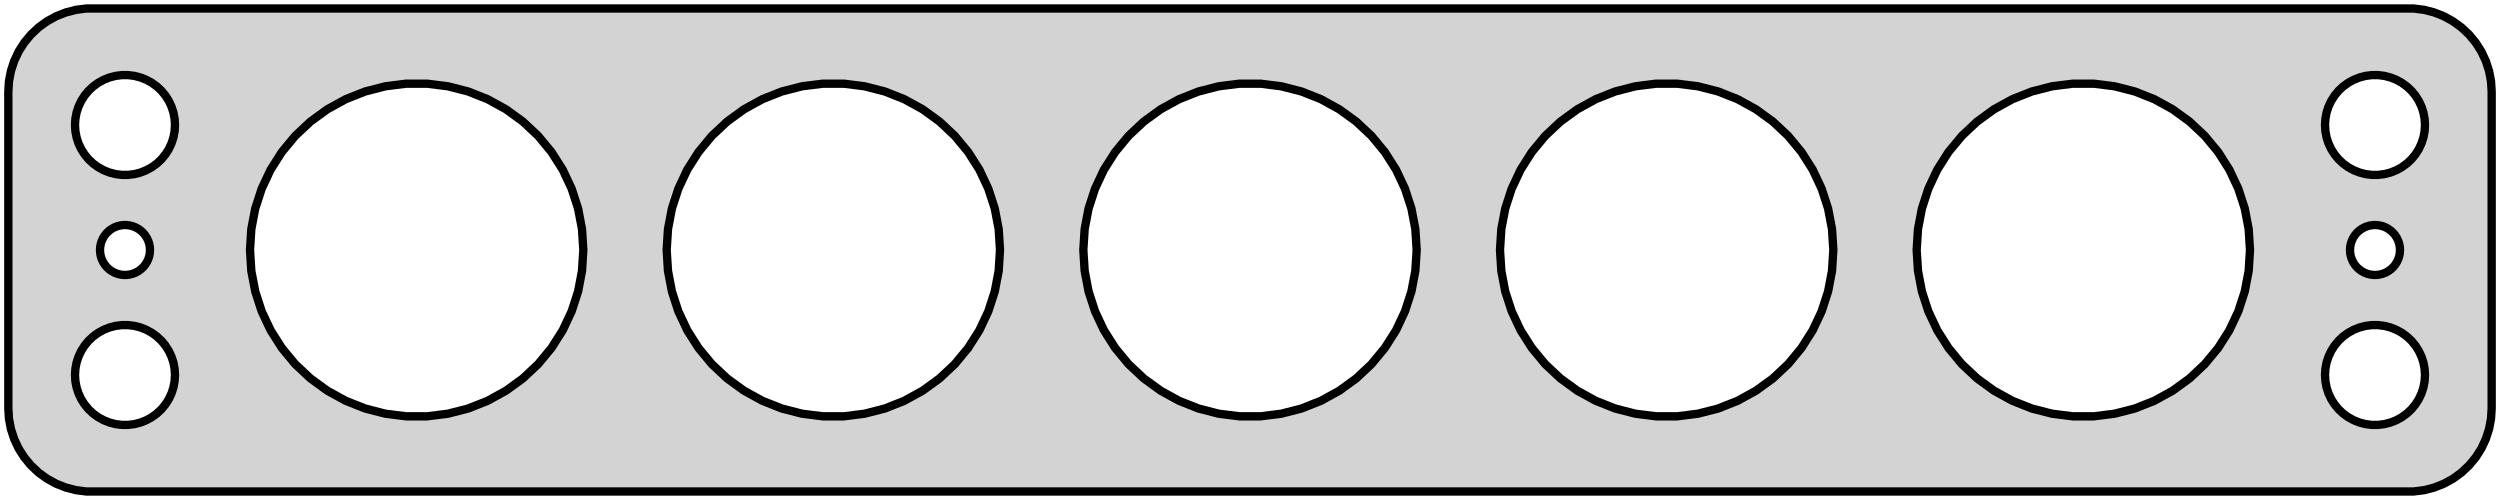 <?xml version="1.0" standalone="no"?>
<!DOCTYPE svg PUBLIC "-//W3C//DTD SVG 1.1//EN" "http://www.w3.org/Graphics/SVG/1.1/DTD/svg11.dtd">
<svg width="150mm" height="30mm" viewBox="-75 -15 150 30" xmlns="http://www.w3.org/2000/svg" version="1.1">
<title>OpenSCAD Model</title>
<path d="
M 70.437,14.411 L 71.045,14.255 L 71.629,14.024 L 72.179,13.722 L 72.687,13.353 L 73.145,12.923
 L 73.545,12.439 L 73.882,11.909 L 74.149,11.341 L 74.343,10.743 L 74.461,10.127 L 74.5,9.5
 L 74.5,-9.5 L 74.461,-10.127 L 74.343,-10.743 L 74.149,-11.341 L 73.882,-11.909 L 73.545,-12.439
 L 73.145,-12.923 L 72.687,-13.353 L 72.179,-13.722 L 71.629,-14.024 L 71.045,-14.255 L 70.437,-14.411
 L 69.814,-14.49 L -69.814,-14.49 L -70.437,-14.411 L -71.045,-14.255 L -71.629,-14.024 L -72.179,-13.722
 L -72.687,-13.353 L -73.145,-12.923 L -73.545,-12.439 L -73.882,-11.909 L -74.149,-11.341 L -74.343,-10.743
 L -74.461,-10.127 L -74.5,-9.5 L -74.5,9.5 L -74.461,10.127 L -74.343,10.743 L -74.149,11.341
 L -73.882,11.909 L -73.545,12.439 L -73.145,12.923 L -72.687,13.353 L -72.179,13.722 L -71.629,14.024
 L -71.045,14.255 L -70.437,14.411 L -69.814,14.49 L 69.814,14.49 z
M 67.312,-4.506 L 66.938,-4.553 L 66.573,-4.647 L 66.223,-4.786 L 65.892,-4.967 L 65.588,-5.188
 L 65.313,-5.446 L 65.073,-5.737 L 64.871,-6.055 L 64.711,-6.396 L 64.594,-6.754 L 64.524,-7.124
 L 64.5,-7.5 L 64.524,-7.876 L 64.594,-8.246 L 64.711,-8.604 L 64.871,-8.945 L 65.073,-9.263
 L 65.313,-9.554 L 65.588,-9.812 L 65.892,-10.033 L 66.223,-10.214 L 66.573,-10.353 L 66.938,-10.447
 L 67.312,-10.494 L 67.688,-10.494 L 68.062,-10.447 L 68.427,-10.353 L 68.777,-10.214 L 69.108,-10.033
 L 69.412,-9.812 L 69.687,-9.554 L 69.927,-9.263 L 70.129,-8.945 L 70.289,-8.604 L 70.406,-8.246
 L 70.476,-7.876 L 70.5,-7.5 L 70.476,-7.124 L 70.406,-6.754 L 70.289,-6.396 L 70.129,-6.055
 L 69.927,-5.737 L 69.687,-5.446 L 69.412,-5.188 L 69.108,-4.967 L 68.777,-4.786 L 68.427,-4.647
 L 68.062,-4.553 L 67.688,-4.506 z
M -67.688,-4.506 L -68.062,-4.553 L -68.427,-4.647 L -68.777,-4.786 L -69.108,-4.967 L -69.412,-5.188
 L -69.687,-5.446 L -69.927,-5.737 L -70.129,-6.055 L -70.289,-6.396 L -70.406,-6.754 L -70.476,-7.124
 L -70.5,-7.5 L -70.476,-7.876 L -70.406,-8.246 L -70.289,-8.604 L -70.129,-8.945 L -69.927,-9.263
 L -69.687,-9.554 L -69.412,-9.812 L -69.108,-10.033 L -68.777,-10.214 L -68.427,-10.353 L -68.062,-10.447
 L -67.688,-10.494 L -67.312,-10.494 L -66.938,-10.447 L -66.573,-10.353 L -66.223,-10.214 L -65.892,-10.033
 L -65.588,-9.812 L -65.313,-9.554 L -65.073,-9.263 L -64.871,-8.945 L -64.711,-8.604 L -64.594,-8.246
 L -64.524,-7.876 L -64.5,-7.5 L -64.524,-7.124 L -64.594,-6.754 L -64.711,-6.396 L -64.871,-6.055
 L -65.073,-5.737 L -65.313,-5.446 L -65.588,-5.188 L -65.892,-4.967 L -66.223,-4.786 L -66.573,-4.647
 L -66.938,-4.553 L -67.312,-4.506 z
M 49.372,9.98 L 48.126,9.823 L 46.91,9.511 L 45.742,9.048 L 44.642,8.443 L 43.626,7.705
 L 42.71,6.845 L 41.91,5.878 L 41.237,4.818 L 40.702,3.681 L 40.314,2.487 L 40.079,1.253
 L 40,-0 L 40.079,-1.253 L 40.314,-2.487 L 40.702,-3.681 L 41.237,-4.818 L 41.91,-5.878
 L 42.71,-6.845 L 43.626,-7.705 L 44.642,-8.443 L 45.742,-9.048 L 46.91,-9.511 L 48.126,-9.823
 L 49.372,-9.98 L 50.628,-9.98 L 51.874,-9.823 L 53.09,-9.511 L 54.258,-9.048 L 55.358,-8.443
 L 56.374,-7.705 L 57.29,-6.845 L 58.09,-5.878 L 58.763,-4.818 L 59.298,-3.681 L 59.686,-2.487
 L 59.921,-1.253 L 60,-0 L 59.921,1.253 L 59.686,2.487 L 59.298,3.681 L 58.763,4.818
 L 58.09,5.878 L 57.29,6.845 L 56.374,7.705 L 55.358,8.443 L 54.258,9.048 L 53.09,9.511
 L 51.874,9.823 L 50.628,9.98 z
M -0.628,9.98 L -1.874,9.823 L -3.09,9.511 L -4.258,9.048 L -5.358,8.443 L -6.374,7.705
 L -7.29,6.845 L -8.09,5.878 L -8.763,4.818 L -9.298,3.681 L -9.686,2.487 L -9.921,1.253
 L -10,-0 L -9.921,-1.253 L -9.686,-2.487 L -9.298,-3.681 L -8.763,-4.818 L -8.09,-5.878
 L -7.29,-6.845 L -6.374,-7.705 L -5.358,-8.443 L -4.258,-9.048 L -3.09,-9.511 L -1.874,-9.823
 L -0.628,-9.98 L 0.628,-9.98 L 1.874,-9.823 L 3.09,-9.511 L 4.258,-9.048 L 5.358,-8.443
 L 6.374,-7.705 L 7.29,-6.845 L 8.09,-5.878 L 8.763,-4.818 L 9.298,-3.681 L 9.686,-2.487
 L 9.921,-1.253 L 10,-0 L 9.921,1.253 L 9.686,2.487 L 9.298,3.681 L 8.763,4.818
 L 8.09,5.878 L 7.29,6.845 L 6.374,7.705 L 5.358,8.443 L 4.258,9.048 L 3.09,9.511
 L 1.874,9.823 L 0.628,9.98 z
M -25.628,9.98 L -26.874,9.823 L -28.09,9.511 L -29.258,9.048 L -30.358,8.443 L -31.374,7.705
 L -32.29,6.845 L -33.09,5.878 L -33.763,4.818 L -34.298,3.681 L -34.686,2.487 L -34.921,1.253
 L -35,-0 L -34.921,-1.253 L -34.686,-2.487 L -34.298,-3.681 L -33.763,-4.818 L -33.09,-5.878
 L -32.29,-6.845 L -31.374,-7.705 L -30.358,-8.443 L -29.258,-9.048 L -28.09,-9.511 L -26.874,-9.823
 L -25.628,-9.98 L -24.372,-9.98 L -23.126,-9.823 L -21.91,-9.511 L -20.742,-9.048 L -19.642,-8.443
 L -18.626,-7.705 L -17.71,-6.845 L -16.91,-5.878 L -16.237,-4.818 L -15.702,-3.681 L -15.314,-2.487
 L -15.079,-1.253 L -15,-0 L -15.079,1.253 L -15.314,2.487 L -15.702,3.681 L -16.237,4.818
 L -16.91,5.878 L -17.71,6.845 L -18.626,7.705 L -19.642,8.443 L -20.742,9.048 L -21.91,9.511
 L -23.126,9.823 L -24.372,9.98 z
M -50.628,9.98 L -51.874,9.823 L -53.09,9.511 L -54.258,9.048 L -55.358,8.443 L -56.374,7.705
 L -57.29,6.845 L -58.09,5.878 L -58.763,4.818 L -59.298,3.681 L -59.686,2.487 L -59.921,1.253
 L -60,-0 L -59.921,-1.253 L -59.686,-2.487 L -59.298,-3.681 L -58.763,-4.818 L -58.09,-5.878
 L -57.29,-6.845 L -56.374,-7.705 L -55.358,-8.443 L -54.258,-9.048 L -53.09,-9.511 L -51.874,-9.823
 L -50.628,-9.98 L -49.372,-9.98 L -48.126,-9.823 L -46.91,-9.511 L -45.742,-9.048 L -44.642,-8.443
 L -43.626,-7.705 L -42.71,-6.845 L -41.91,-5.878 L -41.237,-4.818 L -40.702,-3.681 L -40.314,-2.487
 L -40.079,-1.253 L -40,-0 L -40.079,1.253 L -40.314,2.487 L -40.702,3.681 L -41.237,4.818
 L -41.91,5.878 L -42.71,6.845 L -43.626,7.705 L -44.642,8.443 L -45.742,9.048 L -46.91,9.511
 L -48.126,9.823 L -49.372,9.98 z
M 24.372,9.98 L 23.126,9.823 L 21.91,9.511 L 20.742,9.048 L 19.642,8.443 L 18.626,7.705
 L 17.71,6.845 L 16.91,5.878 L 16.237,4.818 L 15.702,3.681 L 15.314,2.487 L 15.079,1.253
 L 15,-0 L 15.079,-1.253 L 15.314,-2.487 L 15.702,-3.681 L 16.237,-4.818 L 16.91,-5.878
 L 17.71,-6.845 L 18.626,-7.705 L 19.642,-8.443 L 20.742,-9.048 L 21.91,-9.511 L 23.126,-9.823
 L 24.372,-9.98 L 25.628,-9.98 L 26.874,-9.823 L 28.09,-9.511 L 29.258,-9.048 L 30.358,-8.443
 L 31.374,-7.705 L 32.29,-6.845 L 33.09,-5.878 L 33.763,-4.818 L 34.298,-3.681 L 34.686,-2.487
 L 34.921,-1.253 L 35,-0 L 34.921,1.253 L 34.686,2.487 L 34.298,3.681 L 33.763,4.818
 L 33.09,5.878 L 32.29,6.845 L 31.374,7.705 L 30.358,8.443 L 29.258,9.048 L 28.09,9.511
 L 26.874,9.823 L 25.628,9.98 z
M 67.406,1.497 L 67.219,1.473 L 67.037,1.427 L 66.861,1.357 L 66.696,1.266 L 66.544,1.156
 L 66.406,1.027 L 66.287,0.882 L 66.186,0.723 L 66.105,0.552 L 66.047,0.373 L 66.012,0.188
 L 66,-0 L 66.012,-0.188 L 66.047,-0.373 L 66.105,-0.552 L 66.186,-0.723 L 66.287,-0.882
 L 66.406,-1.027 L 66.544,-1.156 L 66.696,-1.266 L 66.861,-1.357 L 67.037,-1.427 L 67.219,-1.473
 L 67.406,-1.497 L 67.594,-1.497 L 67.781,-1.473 L 67.963,-1.427 L 68.139,-1.357 L 68.304,-1.266
 L 68.456,-1.156 L 68.593,-1.027 L 68.713,-0.882 L 68.814,-0.723 L 68.895,-0.552 L 68.953,-0.373
 L 68.988,-0.188 L 69,-0 L 68.988,0.188 L 68.953,0.373 L 68.895,0.552 L 68.814,0.723
 L 68.713,0.882 L 68.593,1.027 L 68.456,1.156 L 68.304,1.266 L 68.139,1.357 L 67.963,1.427
 L 67.781,1.473 L 67.594,1.497 z
M -67.594,1.497 L -67.781,1.473 L -67.963,1.427 L -68.139,1.357 L -68.304,1.266 L -68.456,1.156
 L -68.593,1.027 L -68.713,0.882 L -68.814,0.723 L -68.895,0.552 L -68.953,0.373 L -68.988,0.188
 L -69,-0 L -68.988,-0.188 L -68.953,-0.373 L -68.895,-0.552 L -68.814,-0.723 L -68.713,-0.882
 L -68.593,-1.027 L -68.456,-1.156 L -68.304,-1.266 L -68.139,-1.357 L -67.963,-1.427 L -67.781,-1.473
 L -67.594,-1.497 L -67.406,-1.497 L -67.219,-1.473 L -67.037,-1.427 L -66.861,-1.357 L -66.696,-1.266
 L -66.544,-1.156 L -66.406,-1.027 L -66.287,-0.882 L -66.186,-0.723 L -66.105,-0.552 L -66.047,-0.373
 L -66.012,-0.188 L -66,-0 L -66.012,0.188 L -66.047,0.373 L -66.105,0.552 L -66.186,0.723
 L -66.287,0.882 L -66.406,1.027 L -66.544,1.156 L -66.696,1.266 L -66.861,1.357 L -67.037,1.427
 L -67.219,1.473 L -67.406,1.497 z
M -67.688,10.494 L -68.062,10.447 L -68.427,10.353 L -68.777,10.214 L -69.108,10.033 L -69.412,9.812
 L -69.687,9.554 L -69.927,9.263 L -70.129,8.945 L -70.289,8.604 L -70.406,8.246 L -70.476,7.876
 L -70.5,7.5 L -70.476,7.124 L -70.406,6.754 L -70.289,6.396 L -70.129,6.055 L -69.927,5.737
 L -69.687,5.446 L -69.412,5.188 L -69.108,4.967 L -68.777,4.786 L -68.427,4.647 L -68.062,4.553
 L -67.688,4.506 L -67.312,4.506 L -66.938,4.553 L -66.573,4.647 L -66.223,4.786 L -65.892,4.967
 L -65.588,5.188 L -65.313,5.446 L -65.073,5.737 L -64.871,6.055 L -64.711,6.396 L -64.594,6.754
 L -64.524,7.124 L -64.5,7.5 L -64.524,7.876 L -64.594,8.246 L -64.711,8.604 L -64.871,8.945
 L -65.073,9.263 L -65.313,9.554 L -65.588,9.812 L -65.892,10.033 L -66.223,10.214 L -66.573,10.353
 L -66.938,10.447 L -67.312,10.494 z
M 67.312,10.494 L 66.938,10.447 L 66.573,10.353 L 66.223,10.214 L 65.892,10.033 L 65.588,9.812
 L 65.313,9.554 L 65.073,9.263 L 64.871,8.945 L 64.711,8.604 L 64.594,8.246 L 64.524,7.876
 L 64.5,7.5 L 64.524,7.124 L 64.594,6.754 L 64.711,6.396 L 64.871,6.055 L 65.073,5.737
 L 65.313,5.446 L 65.588,5.188 L 65.892,4.967 L 66.223,4.786 L 66.573,4.647 L 66.938,4.553
 L 67.312,4.506 L 67.688,4.506 L 68.062,4.553 L 68.427,4.647 L 68.777,4.786 L 69.108,4.967
 L 69.412,5.188 L 69.687,5.446 L 69.927,5.737 L 70.129,6.055 L 70.289,6.396 L 70.406,6.754
 L 70.476,7.124 L 70.5,7.5 L 70.476,7.876 L 70.406,8.246 L 70.289,8.604 L 70.129,8.945
 L 69.927,9.263 L 69.687,9.554 L 69.412,9.812 L 69.108,10.033 L 68.777,10.214 L 68.427,10.353
 L 68.062,10.447 L 67.688,10.494 z
" stroke="black" fill="lightgray" stroke-width="0.5"/>
</svg>
